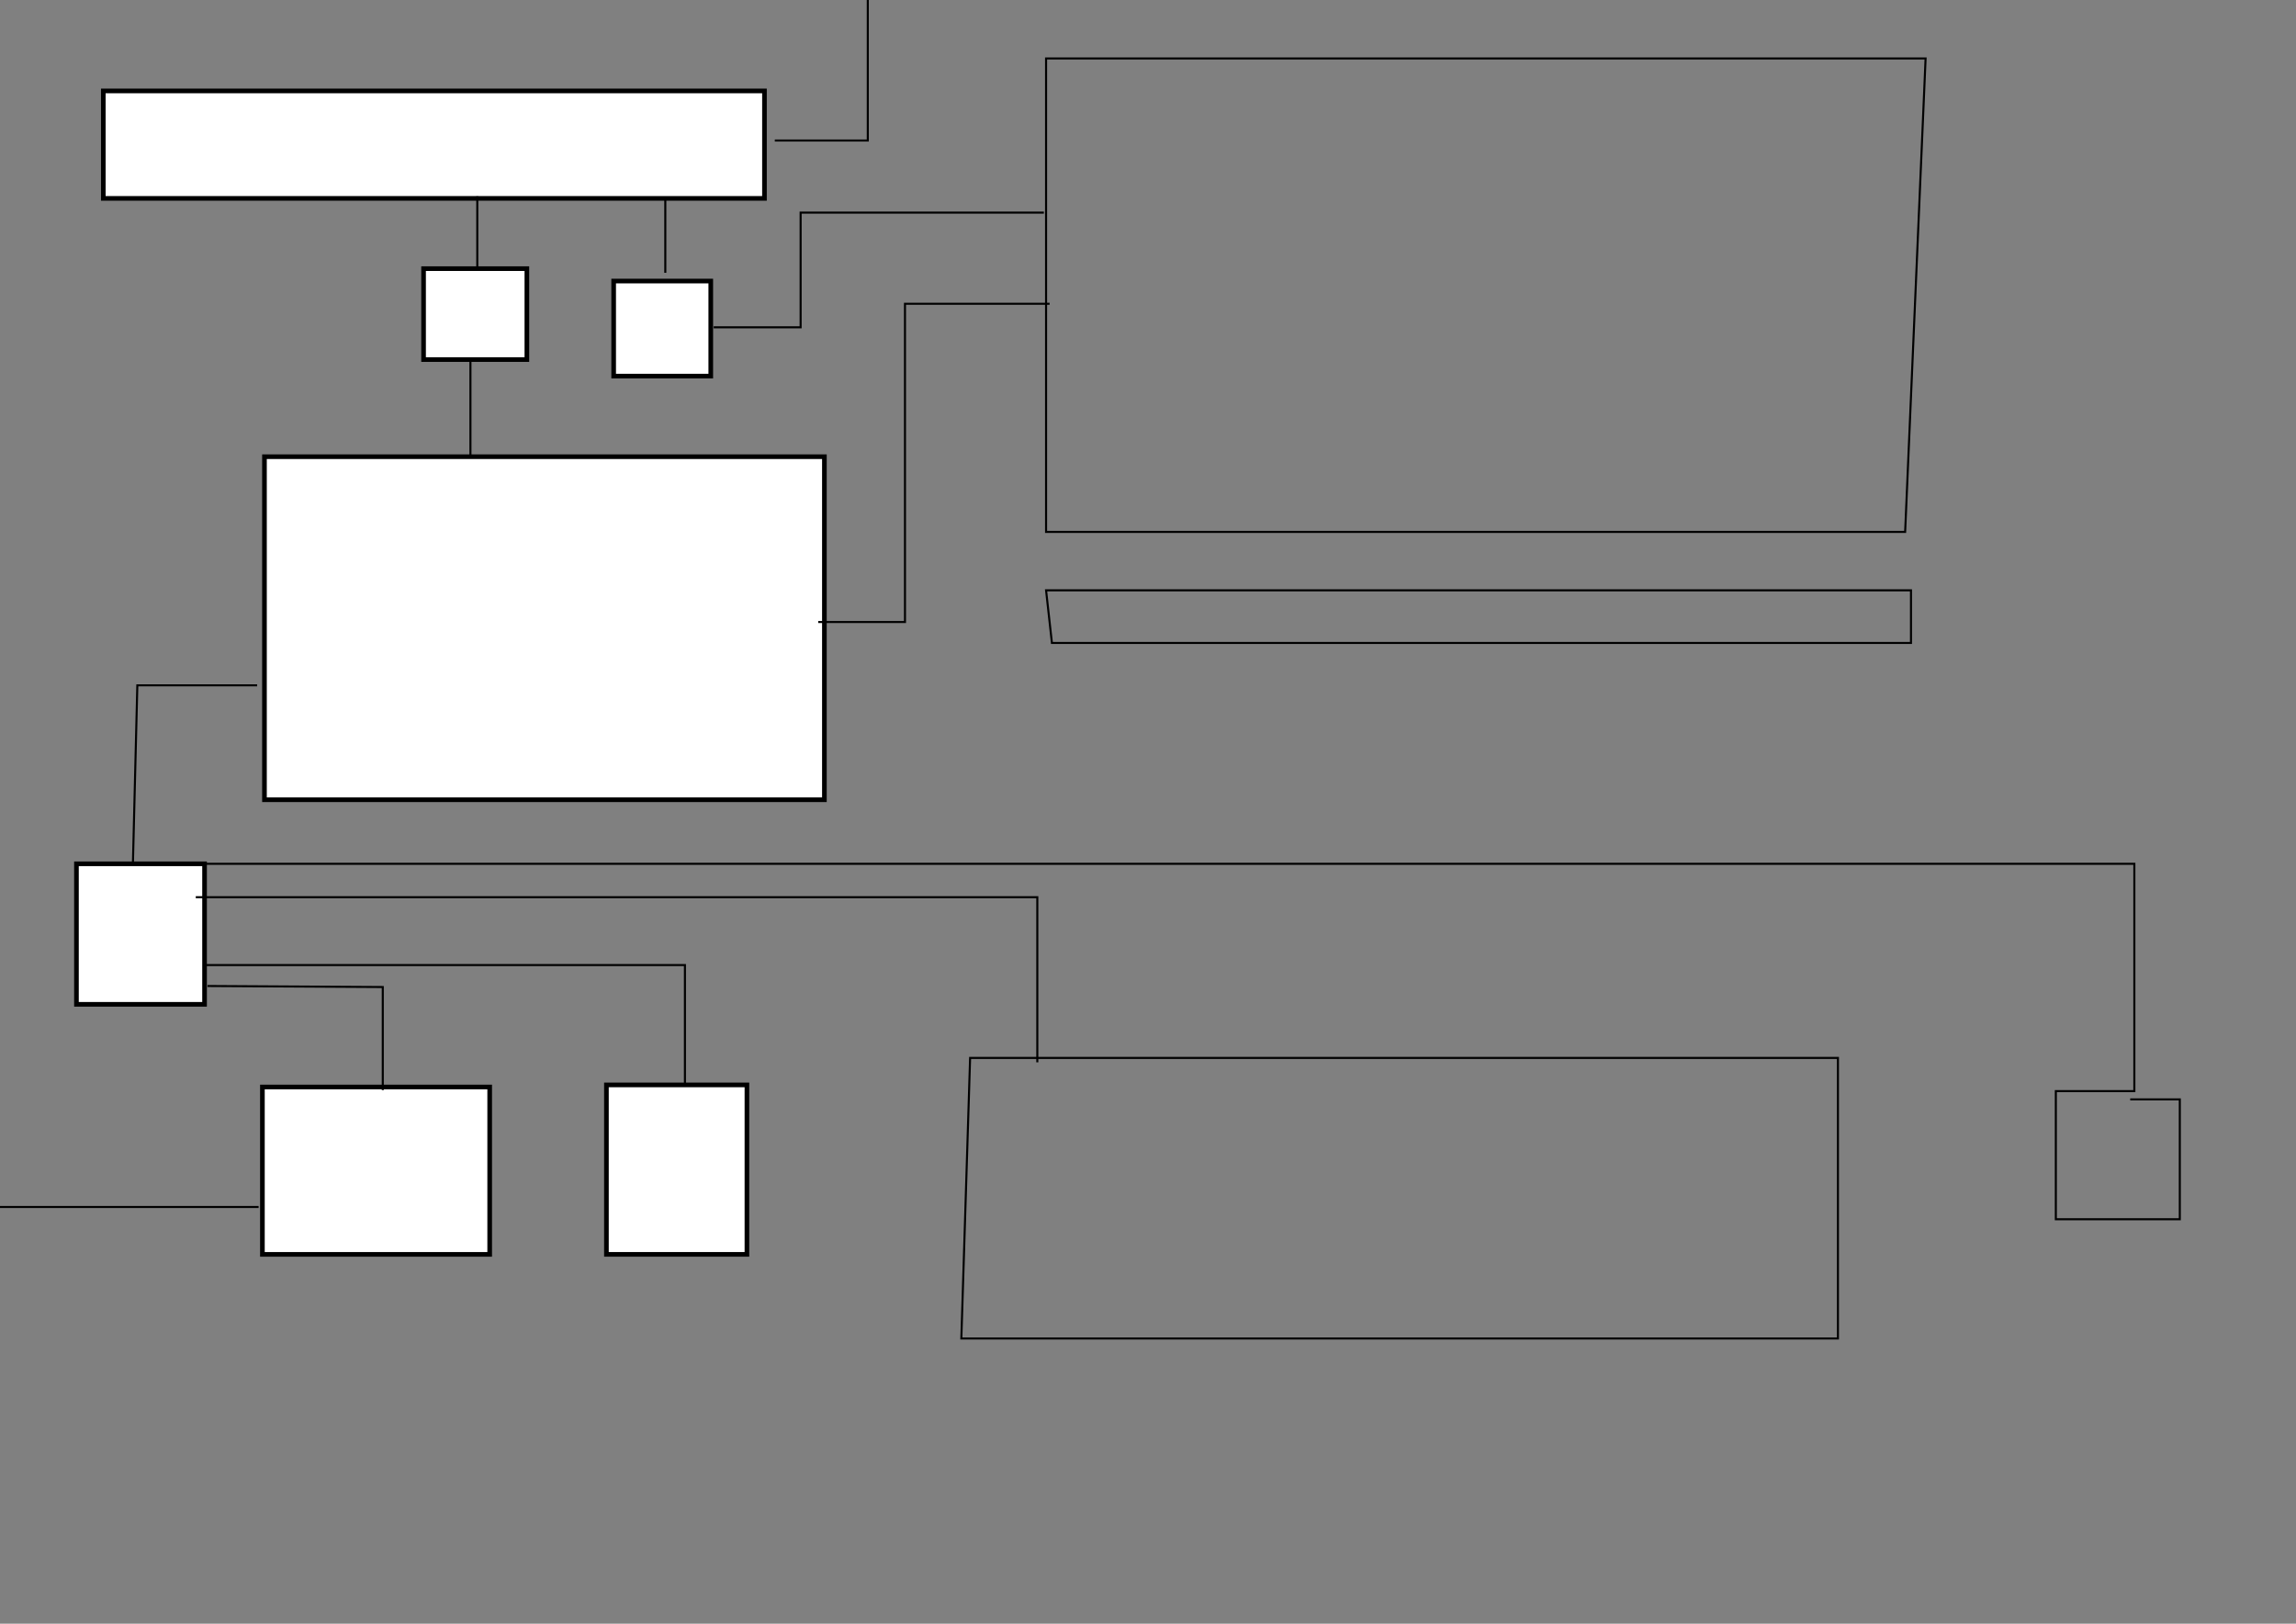 <?xml version="1.0" encoding="UTF-8" standalone="no"?>
<svg
   xmlns:dc="http://purl.org/dc/elements/1.1/"
   xmlns:cc="http://creativecommons.org/ns#"
   xmlns:rdf="http://www.w3.org/1999/02/22-rdf-syntax-ns#"
   xmlns:svg="http://www.w3.org/2000/svg"
   xmlns="http://www.w3.org/2000/svg"
   xmlns:sodipodi="http://sodipodi.sourceforge.net/DTD/sodipodi-0.dtd"
   xmlns:inkscape="http://www.inkscape.org/namespaces/inkscape"
   width="297mm"
   height="210mm"
   viewBox="0 0 297 210"
   version="1.1"
   id="svg8"
   inkscape:version="1.0.1 (3bc2e813f5, 2020-09-07)"
   sodipodi:docname="WorkBench.svg">
  <rect x="0" y="0" width="297" height="210" fill="#808080" stroke="none"/>
  <defs
     id="defs2" />
  <sodipodi:namedview
     id="base"
     pagecolor="#ffffff"
     bordercolor="#666666"
     borderopacity="1.0"
     inkscape:pageopacity="0.0"
     inkscape:pageshadow="2"
     inkscape:zoom="1.979899"
     inkscape:cx="315.3588"
     inkscape:cy="496.57697"
     inkscape:document-units="mm"
     inkscape:current-layer="layer1"
     inkscape:document-rotation="0"
     showgrid="false"
     inkscape:window-width="1742"
     inkscape:window-height="987"
     inkscape:window-x="2124"
     inkscape:window-y="0"
     inkscape:window-maximized="0" />
  <g
     inkscape:label="Layer 1"
     inkscape:groupmode="layer"
     id="layer1">
    <rect
       style="opacity:0.998;fill:#ffffff;stroke:#000000;stroke-width:0.6"
       id="rect833"
       width="72.43"
       height="44.367"
       x="34.21"
       y="59.067" />
    <rect
       style="opacity:0.998;fill:#ffffff;stroke:#000000;stroke-width:0.6"
       id="rect835"
       width="29.4"
       height="21.649"
       x="33.943"
       y="140.584" />
    <rect
       style="opacity:0.998;fill:#ffffff;stroke:#000000;stroke-width:0.6"
       id="rect837"
       width="16.571"
       height="18.174"
       x="9.889"
       y="111.719" />
    <path
       style="fill:none;stroke:#000000;stroke-width:0.265px;stroke-linecap:butt;stroke-linejoin:miter;stroke-opacity:1"
       d="M 33.262,88.635 H 17.765 l -0.567,22.868"
       id="path839"
       sodipodi:nodetypes="ccc" />
    <path
       style="fill:none;stroke:#000000;stroke-width:0.265px;stroke-linecap:butt;stroke-linejoin:miter;stroke-opacity:1"
       d="m 26.836,127.523 22.679,0.134 0,13.328"
       id="path841"
       sodipodi:nodetypes="ccc" />
    <path
       style="fill:none;stroke:#000000;stroke-width:0.265px;stroke-linecap:butt;stroke-linejoin:miter;stroke-opacity:1"
       d="M 33.451,156.104 H -71.249 v -6.993 h -8.126 v 14.174 h 8.504 v -7.371"
       id="path843" />
    <path
       style="fill:none;stroke:#000000;stroke-width:0.265px;stroke-linecap:butt;stroke-linejoin:miter;stroke-opacity:1"
       d="M 136.071,83.155 H 247.196 V 76.351 H 135.315 Z"
       id="path845" />
    <path
       style="fill:none;stroke:#000000;stroke-width:0.265px;stroke-linecap:butt;stroke-linejoin:miter;stroke-opacity:1"
       d="m 246.44,68.792 h -111.125 V 7.56 h 113.771 z"
       id="path847" />
    <path
       style="fill:none;stroke:#000000;stroke-width:0.265px;stroke-linecap:butt;stroke-linejoin:miter;stroke-opacity:1"
       d="m 125.488,136.827 h 112.259 v 36.286 H 124.354 Z"
       id="path849" />
    <path
       style="fill:none;stroke:#000000;stroke-width:0.265px;stroke-linecap:butt;stroke-linejoin:miter;stroke-opacity:1"
       d="M 25.324,116.039 H 134.182 v 21.356"
       id="path851" />
    <path
       style="fill:none;stroke:#000000;stroke-width:0.265px;stroke-linecap:butt;stroke-linejoin:miter;stroke-opacity:1"
       d="M 26.46,111.719 H 276.089 v 29.4 h -10.156 v 16.571 h 16.036 v -15.502 h -6.414"
       id="path853" />
    <rect
       style="opacity:0.998;fill:#ffffff;stroke:#000000;stroke-width:0.6"
       id="rect855"
       width="85.526"
       height="13.898"
       x="13.363"
       y="11.76" />
    <path
       style="fill:none;stroke:#000000;stroke-width:0.265px;stroke-linecap:butt;stroke-linejoin:miter;stroke-opacity:1"
       d="m 105.839,80.448 h 11.225 V 39.289 h 18.709"
       id="path857" />
    <path
       style="fill:none;stroke:#000000;stroke-width:0.265px;stroke-linecap:butt;stroke-linejoin:miter;stroke-opacity:1"
       d="M 6.949,-5.88 H 264.597"
       id="path859" />
    <path
       style="fill:none;stroke:#000000;stroke-width:0.265px;stroke-linecap:butt;stroke-linejoin:miter;stroke-opacity:1"
       d="M 100.226,18.174 H 112.253 V -5.88"
       id="path861" />
    <path
       style="fill:none;stroke:#000000;stroke-width:0.265px;stroke-linecap:butt;stroke-linejoin:miter;stroke-opacity:1"
       d="m 86.061,25.658 v 9.622"
       id="path863" />
    <rect
       style="opacity:0.998;fill:#ffffff;stroke:#000000;stroke-width:0.6"
       id="rect865"
       width="12.562"
       height="12.294"
       x="79.379"
       y="36.349" />
    <rect
       style="opacity:0.998;fill:#ffffff;stroke:#000000;stroke-width:0.6"
       id="rect867"
       width="13.363"
       height="11.76"
       x="54.79"
       y="34.745" />
    <path
       style="fill:none;stroke:#000000;stroke-width:0.265px;stroke-linecap:butt;stroke-linejoin:miter;stroke-opacity:1"
       d="m 61.739,25.391 v 9.087"
       id="path869" />
    <path
       style="fill:none;stroke:#000000;stroke-width:0.265px;stroke-linecap:butt;stroke-linejoin:miter;stroke-opacity:1"
       d="M 92.321,42.333 H 103.565 V 27.498 h 31.467"
       id="path871" />
    <path
       style="fill:none;stroke:#000000;stroke-width:0.265px;stroke-linecap:butt;stroke-linejoin:miter;stroke-opacity:1"
       d="M 60.854,46.491 V 58.964"
       id="path873" />
    <rect
       style="opacity:0.998;fill:#ffffff;stroke:#000000;stroke-width:0.6"
       id="rect875"
       width="18.174"
       height="21.916"
       x="78.444"
       y="140.316" />
    <path
       style="fill:none;stroke:#000000;stroke-width:0.265px;stroke-linecap:butt;stroke-linejoin:miter;stroke-opacity:1"
       d="m 26.727,124.815 h 61.873 v 15.368"
       id="path877" />
  </g>
</svg>

